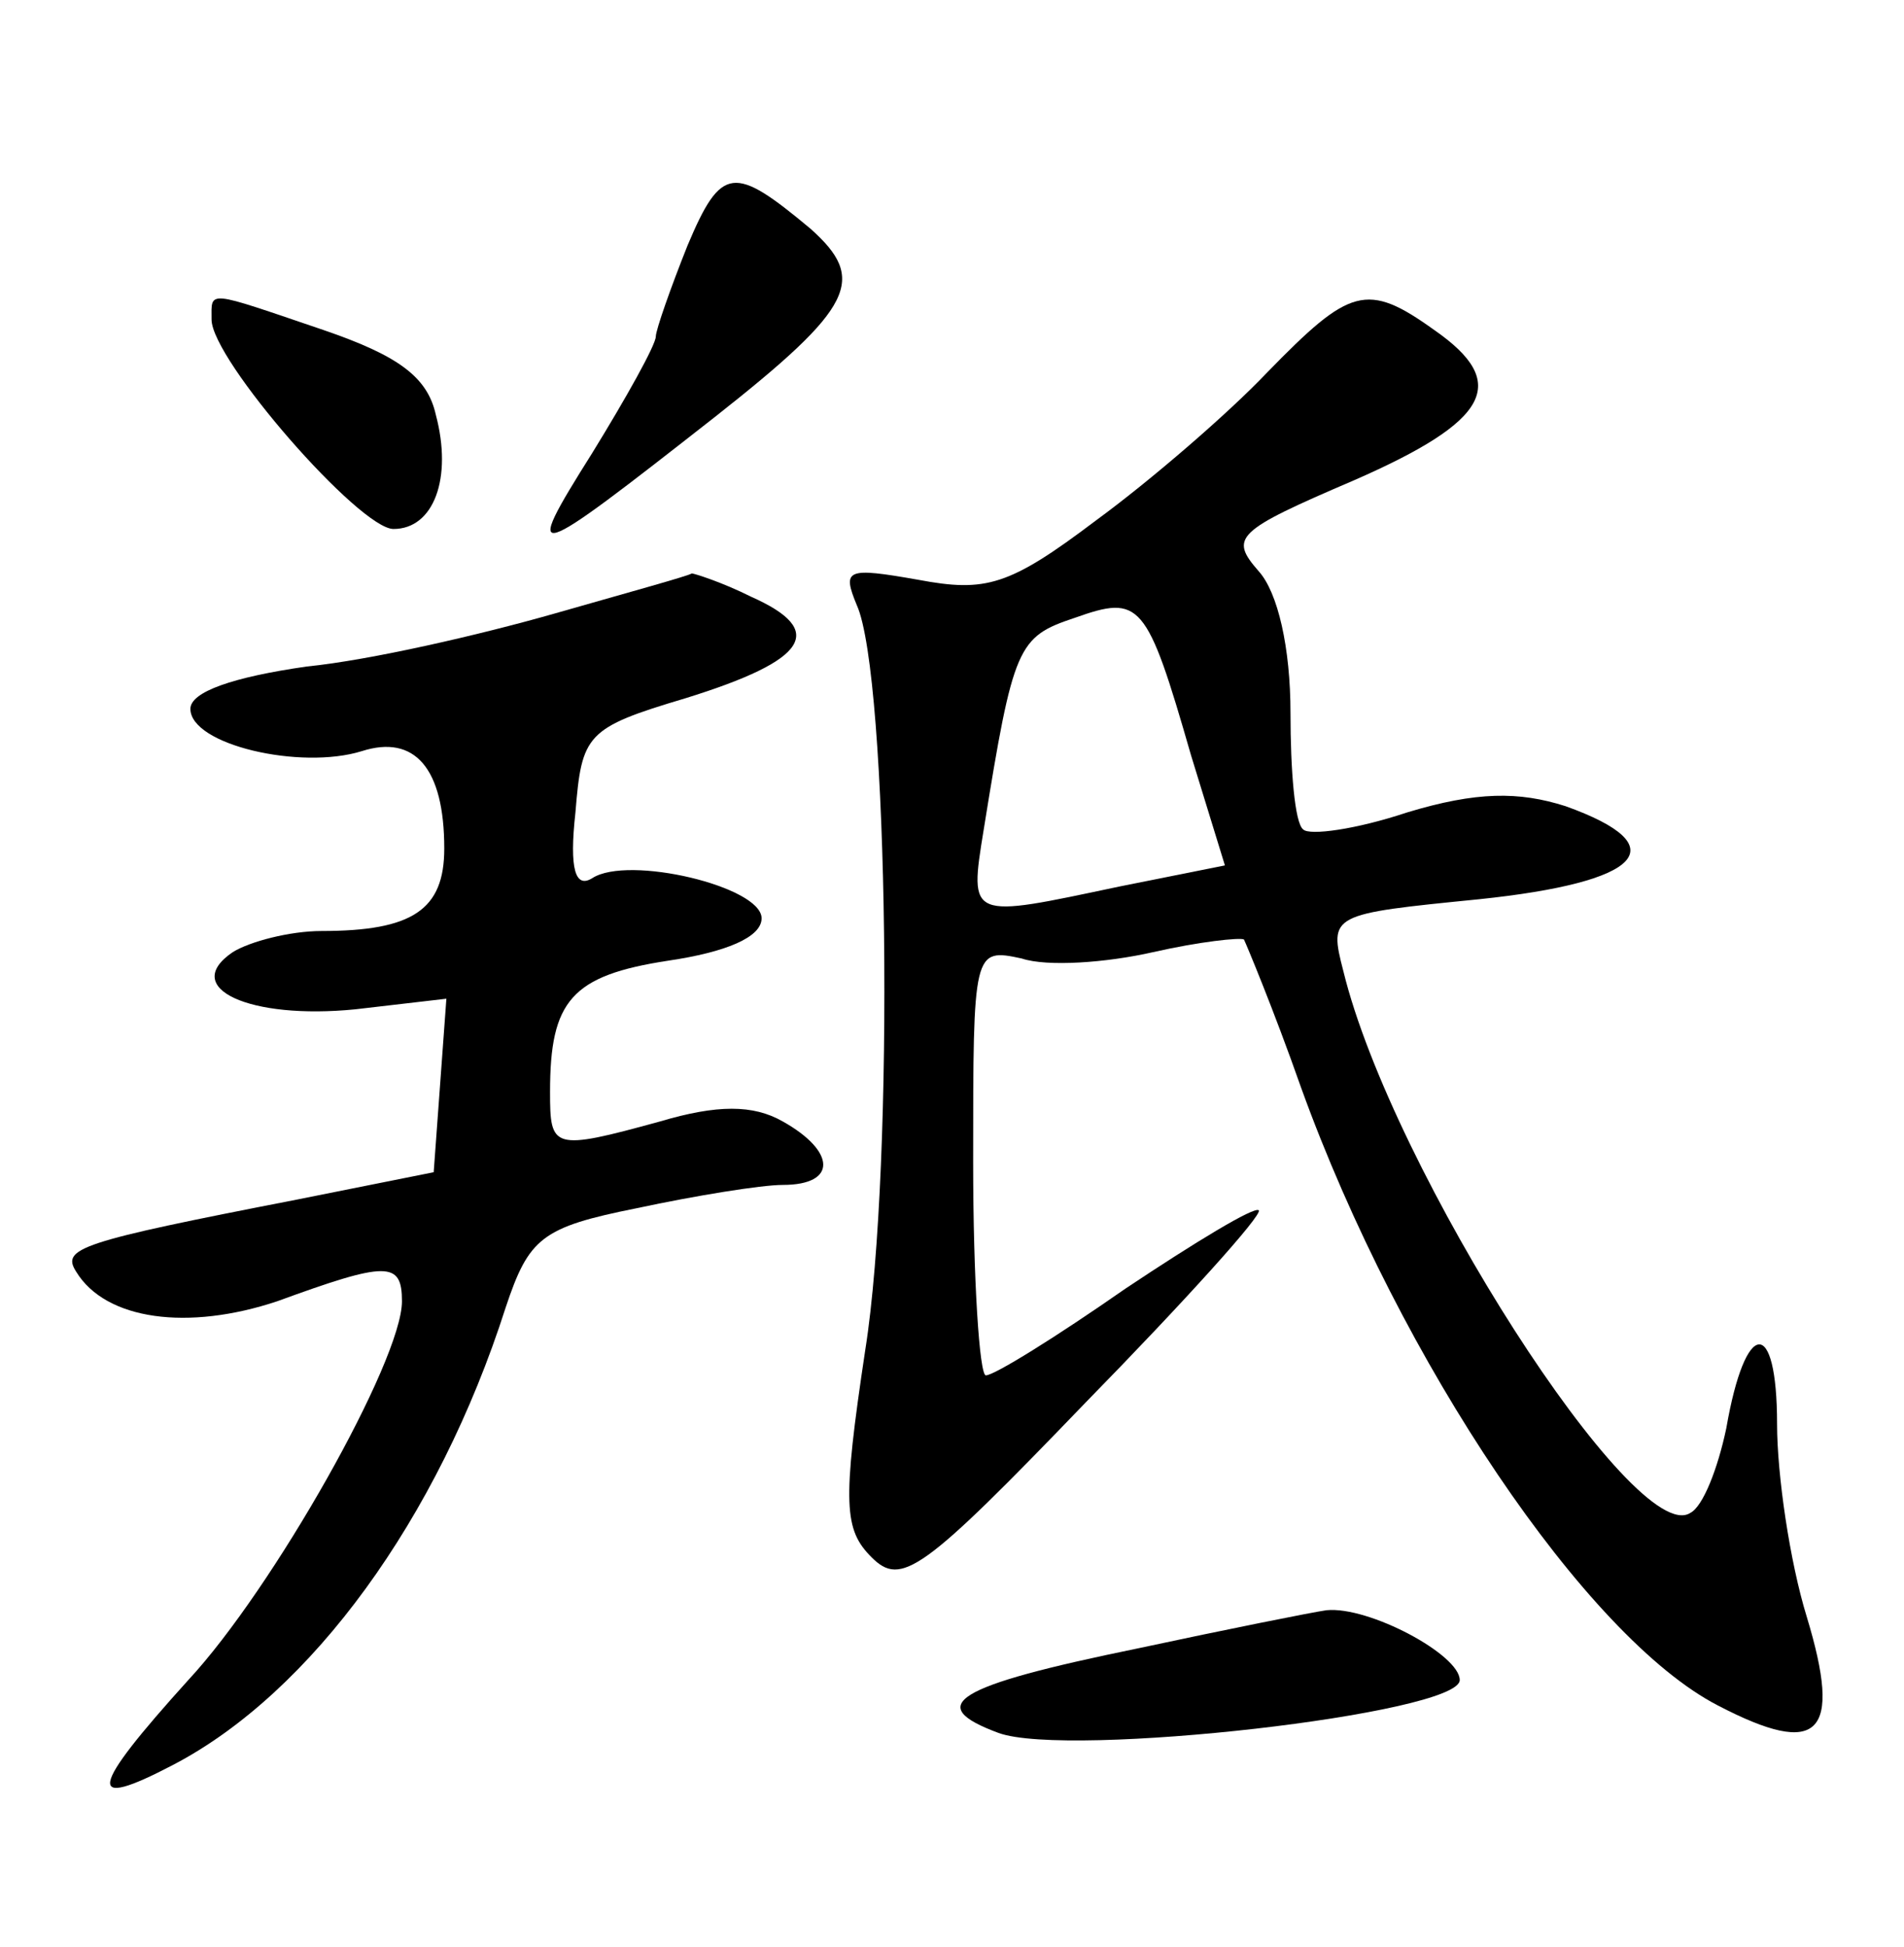 <?xml version="1.0" standalone="no"?>
<!DOCTYPE svg PUBLIC "-//W3C//DTD SVG 20010904//EN"
 "http://www.w3.org/TR/2001/REC-SVG-20010904/DTD/svg10.dtd">
<svg version="1.0" xmlns="http://www.w3.org/2000/svg"
 width="90pt" height="92pt" viewBox="0 0 90 92"
 preserveAspectRatio="xMidYMid meet">
<g transform="translate(0,92) scale(0.1,-0.1)"
fill="#000000" stroke="none">
<path d="M325 804 c-8 -20 -15 -40 -15 -43 0 -4 -14 -29 -30 -55 -34 -54 -30
-52 58 17 66 52 72 65 45 89 -36 30 -42 30 -58 -8z"/>
<path d="M100 769 c0 -19 70 -99 86 -99 19 0 28 24 20 54 -4 18 -18 28 -53 40
-56 19 -53 19 -53 5z"/>
<path d="M599 744 c-18 -19 -55 -51 -81 -70 -41 -31 -52 -34 -84 -28 -34 6
-36 5 -29 -12 15 -33 18 -264 4 -352 -11 -73 -10 -85 3 -98 14 -14 24 -7 101
73 47 48 84 89 82 91 -2 2 -30 -15 -63 -37 -33 -23 -62 -41 -66 -41 -3 0 -6
45 -6 101 0 100 0 101 23 96 12 -4 40 -2 62 3 22 5 41 7 43 6 1 -2 14 -33 27
-70 47 -130 135 -260 197 -292 48 -25 59 -14 42 42 -8 26 -14 67 -14 91 0 51
-15 50 -24 -2 -4 -19 -11 -37 -17 -40 -26 -17 -141 162 -164 256 -7 27 -6 27
64 34 77 8 94 25 41 44 -22 7 -42 7 -75 -3 -24 -8 -46 -11 -49 -8 -4 3 -6 28
-6 55 0 31 -6 57 -15 67 -14 16 -11 19 45 43 64 28 74 46 38 71 -32 23 -40 20
-79 -20z m-36 -181 l16 -52 -50 -10 c-71 -15 -71 -16 -64 27 14 87 16 91 43
100 31 11 34 8 55 -65z"/>
<path d="M262 630 c-35 -10 -87 -22 -117 -25 -35 -5 -55 -12 -55 -20 0 -17 52
-29 81 -20 25 8 39 -8 39 -46 0 -29 -15 -39 -58 -39 -15 0 -34 -5 -42 -10 -25
-17 8 -32 58 -27 l43 5 -3 -41 -3 -41 -65 -13 c-103 -20 -111 -23 -104 -34 14
-23 53 -28 95 -14 52 19 59 19 59 0 0 -28 -61 -136 -101 -179 -47 -52 -49 -62
-7 -40 65 34 125 116 157 216 11 33 17 38 62 47 28 6 59 11 69 11 26 0 25 16
0 30 -14 8 -31 8 -58 0 -51 -14 -52 -13 -52 14 0 43 10 55 56 62 27 4 44 11
44 20 0 15 -63 30 -80 19 -8 -5 -11 4 -8 31 3 37 5 40 52 54 58 18 67 32 31
48 -14 7 -27 11 -28 11 -1 -1 -30 -9 -65 -19z"/>
<path d="M538 141 c-88 -18 -101 -27 -66 -40 33 -12 218 9 218 25 0 12 -43 35
-63 33 -7 -1 -47 -9 -89 -18z"/>
</g>
</svg>
